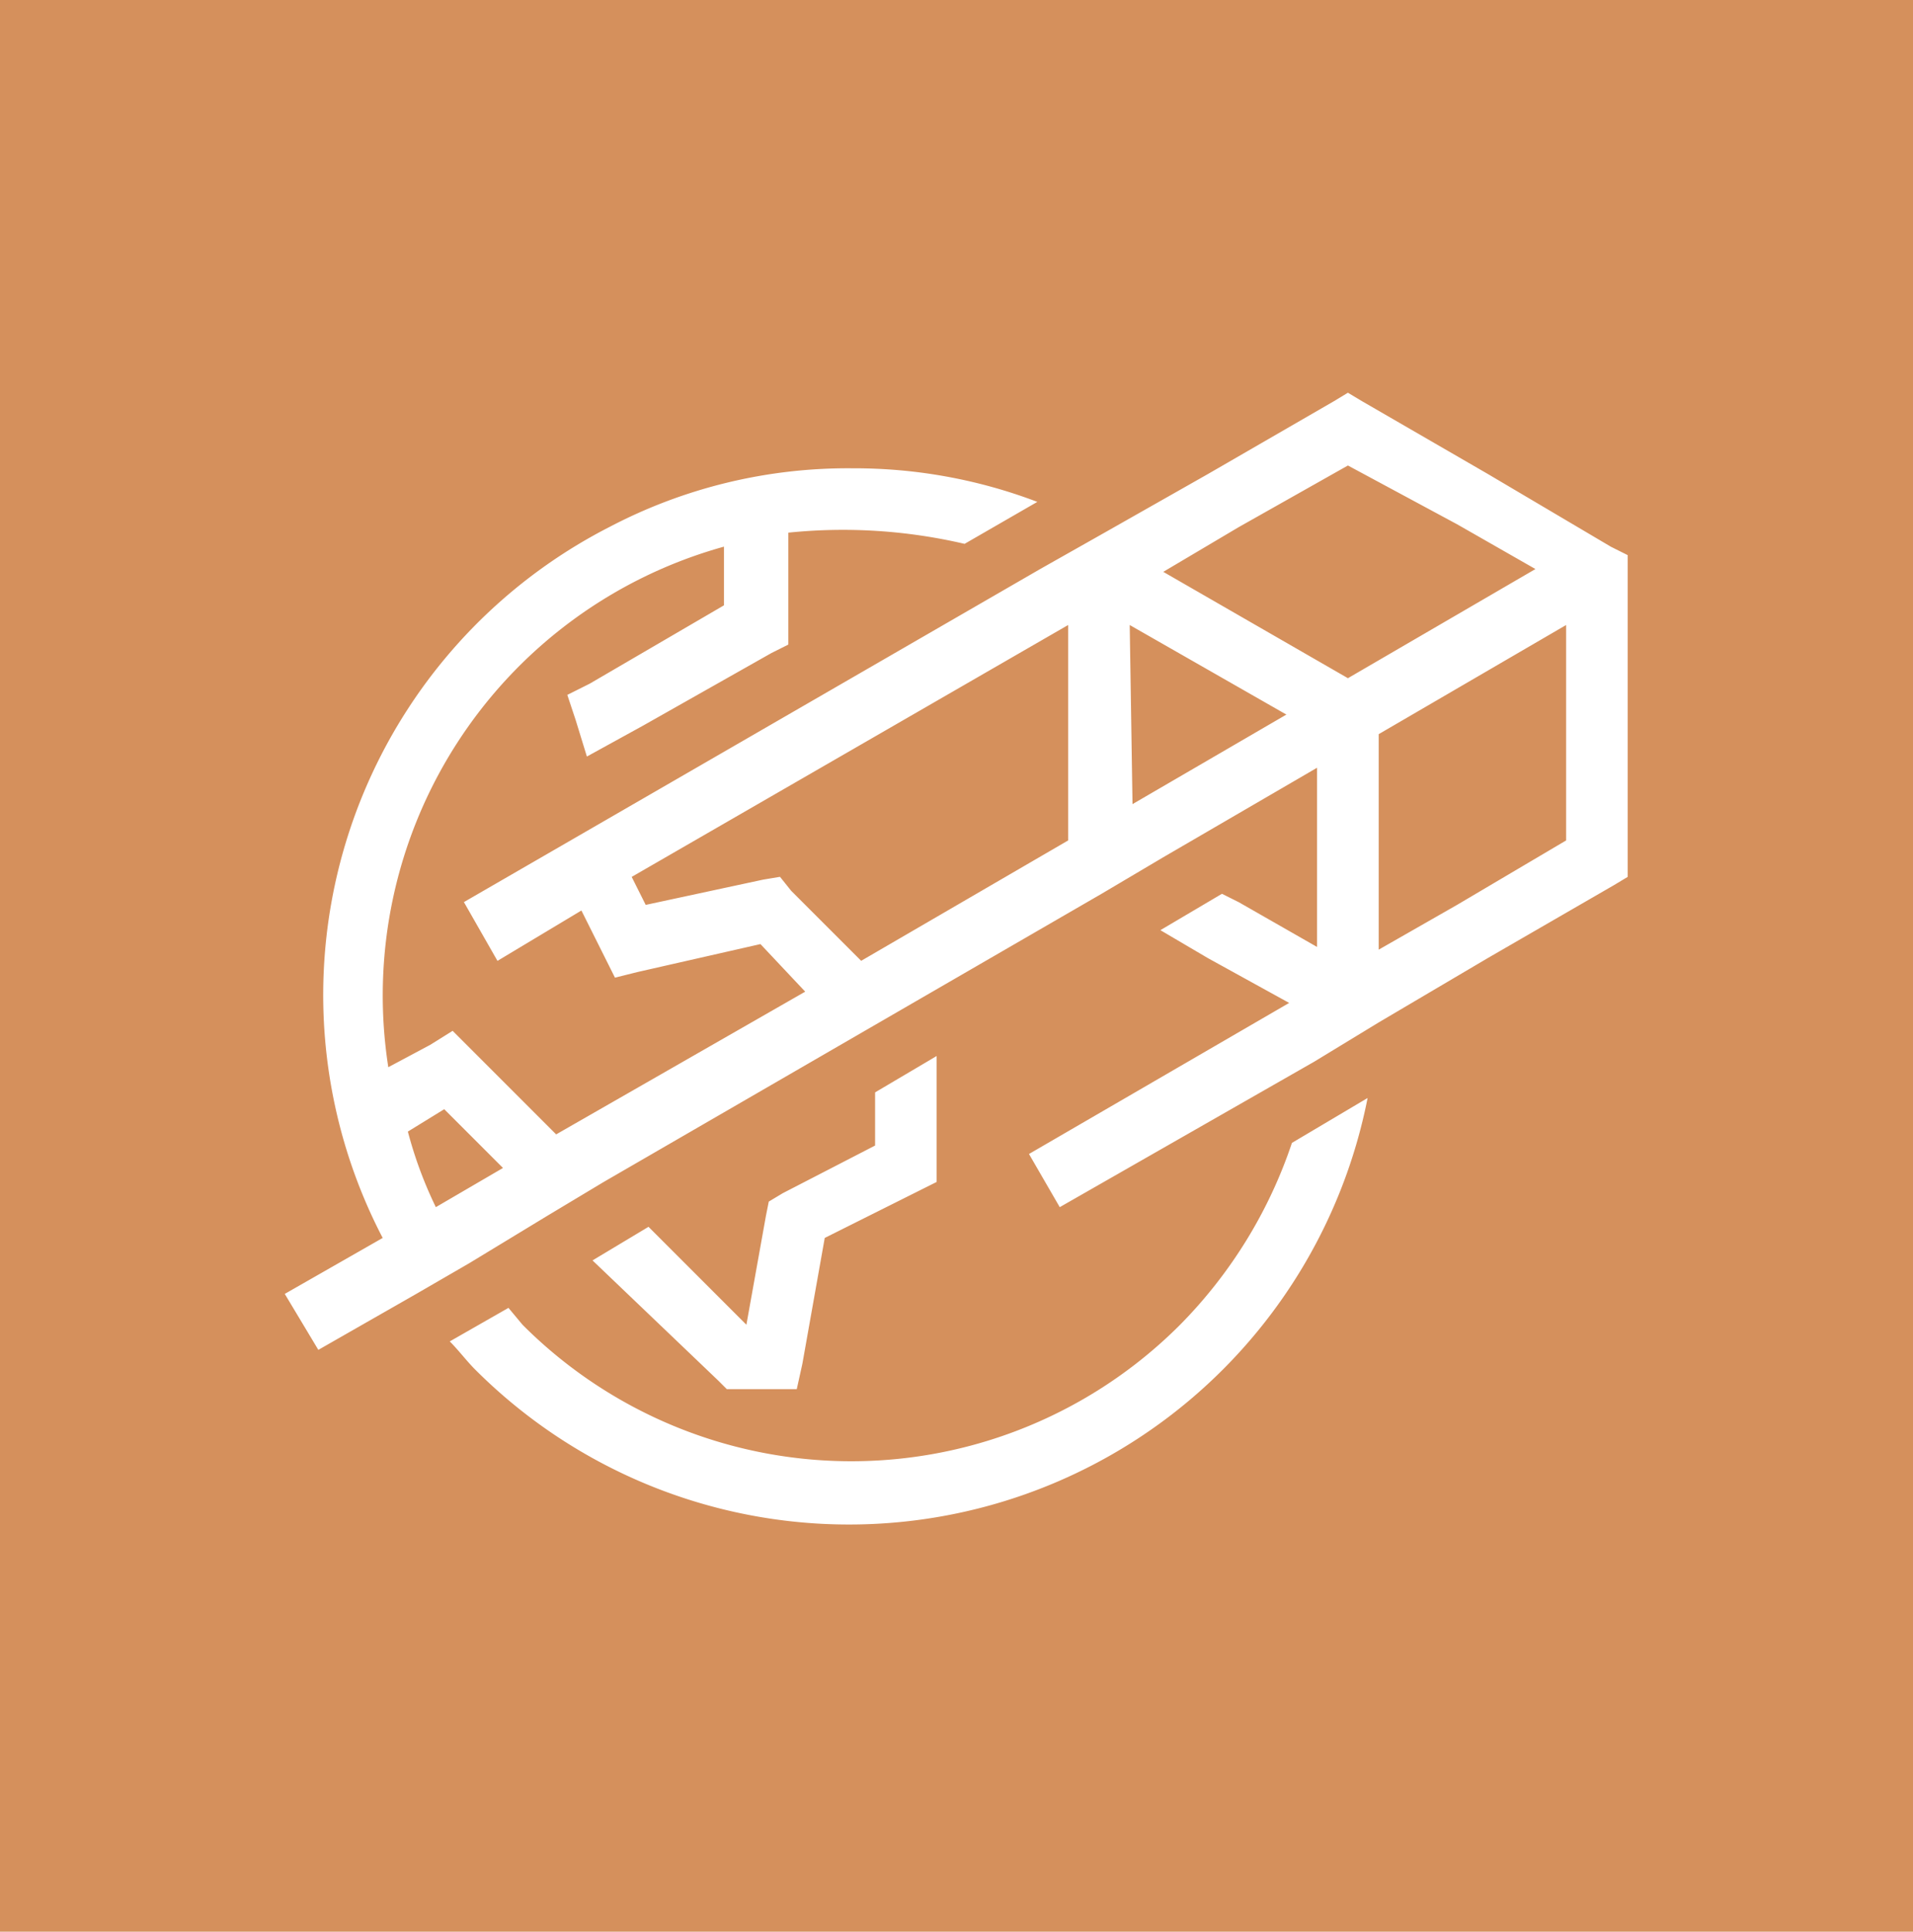<svg xmlns="http://www.w3.org/2000/svg" width="106" height="107" viewBox="0 0 106 107">
  <g id="_1" data-name="1" transform="translate(-0.469 -0.343)">
    <rect id="Rectangle_4058" data-name="Rectangle 4058" width="106" height="107" transform="translate(0.469 0.343)" fill="#d5905c"/>
    <g id="Layer_2" transform="translate(16.248 22.097)">
      <g id="Layer_1-2" transform="translate(0 0)">
        <path id="Path_98" data-name="Path 98" d="M31.47,7.986A28.5,28.5,0,0,1,41.7,9.846l-4.031,2.325a29.679,29.679,0,0,0-9.767-.62v6.2l-.93.465-7.131,4.031h0l-3.1,1.705-.62-2.015-.465-1.4,1.24-.62,7.441-4.341V12.326a25.8,25.8,0,0,0-18.6,28.835l2.325-1.24,1.24-.775.93.93,4.806,4.806,13.8-7.906-2.48-2.635-6.821,1.55-1.24.31-.62-1.24-1.24-2.48-4.651,2.79-1.86-3.256L41.857,13.567h0l3.566-2.015h0L51.159,8.3h0l6.976-4.031L58.91,3.8l.775.465L66.661,8.3h0l6.821,4.031.93.465V30.619l-.775.465-6.976,4.031h0l-6.046,3.566h0l-3.566,2.17h0L42.942,48.913l-1.705-2.945L55.654,37.6l-4.5-2.48h0l-2.635-1.55,3.411-2.015.93.465h0L57.2,34.5V24.573l-8.526,4.961h0L45.268,31.55h0L17.673,47.517h0l-3.1,1.86h0l-4.341,2.635h0L7.286,53.718h0l-5.426,3.1L0,53.718l5.426-3.1A29.118,29.118,0,0,1,17.983,11.241,28.426,28.426,0,0,1,31.47,7.986ZM12.092,46.742,8.836,43.487l-2.015,1.24a22.888,22.888,0,0,0,1.55,4.186ZM31.935,35.27,43.407,28.6V16.667L19.223,30.619,20,32.17l6.511-1.4.93-.155.62.775,3.876,3.876Zm15.038-8.681L55.5,21.628l-8.681-4.961.155,9.922Zm1.705-12.867L58.91,19.613,69.3,13.567l-4.341-2.48h0L58.91,7.831l-6.046,3.411h0l-4.186,2.48ZM71,16.667,60.615,22.713V34.65l4.341-2.48h0L71,28.6ZM20.153,50l5.426,5.426,1.085-6.046.155-.775.775-.465L32.71,45.5V42.556l3.411-2.015v6.976l-.93.465L29.92,50.618l-1.24,6.976-.31,1.4H24.494l-.465-.465-6.976-6.666,3.1-1.86Zm-7.751,4.5.775.93a25.731,25.731,0,0,0,36.431,0,26.152,26.152,0,0,0,6.2-10.077L60,42.867A29.287,29.287,0,0,1,10.542,57.9c-.465-.465-.93-1.085-1.4-1.55l3.256-1.86Z" transform="translate(0 -3.8)" fill="#fff"/>
      </g>
    </g>
  </g>
</svg>
